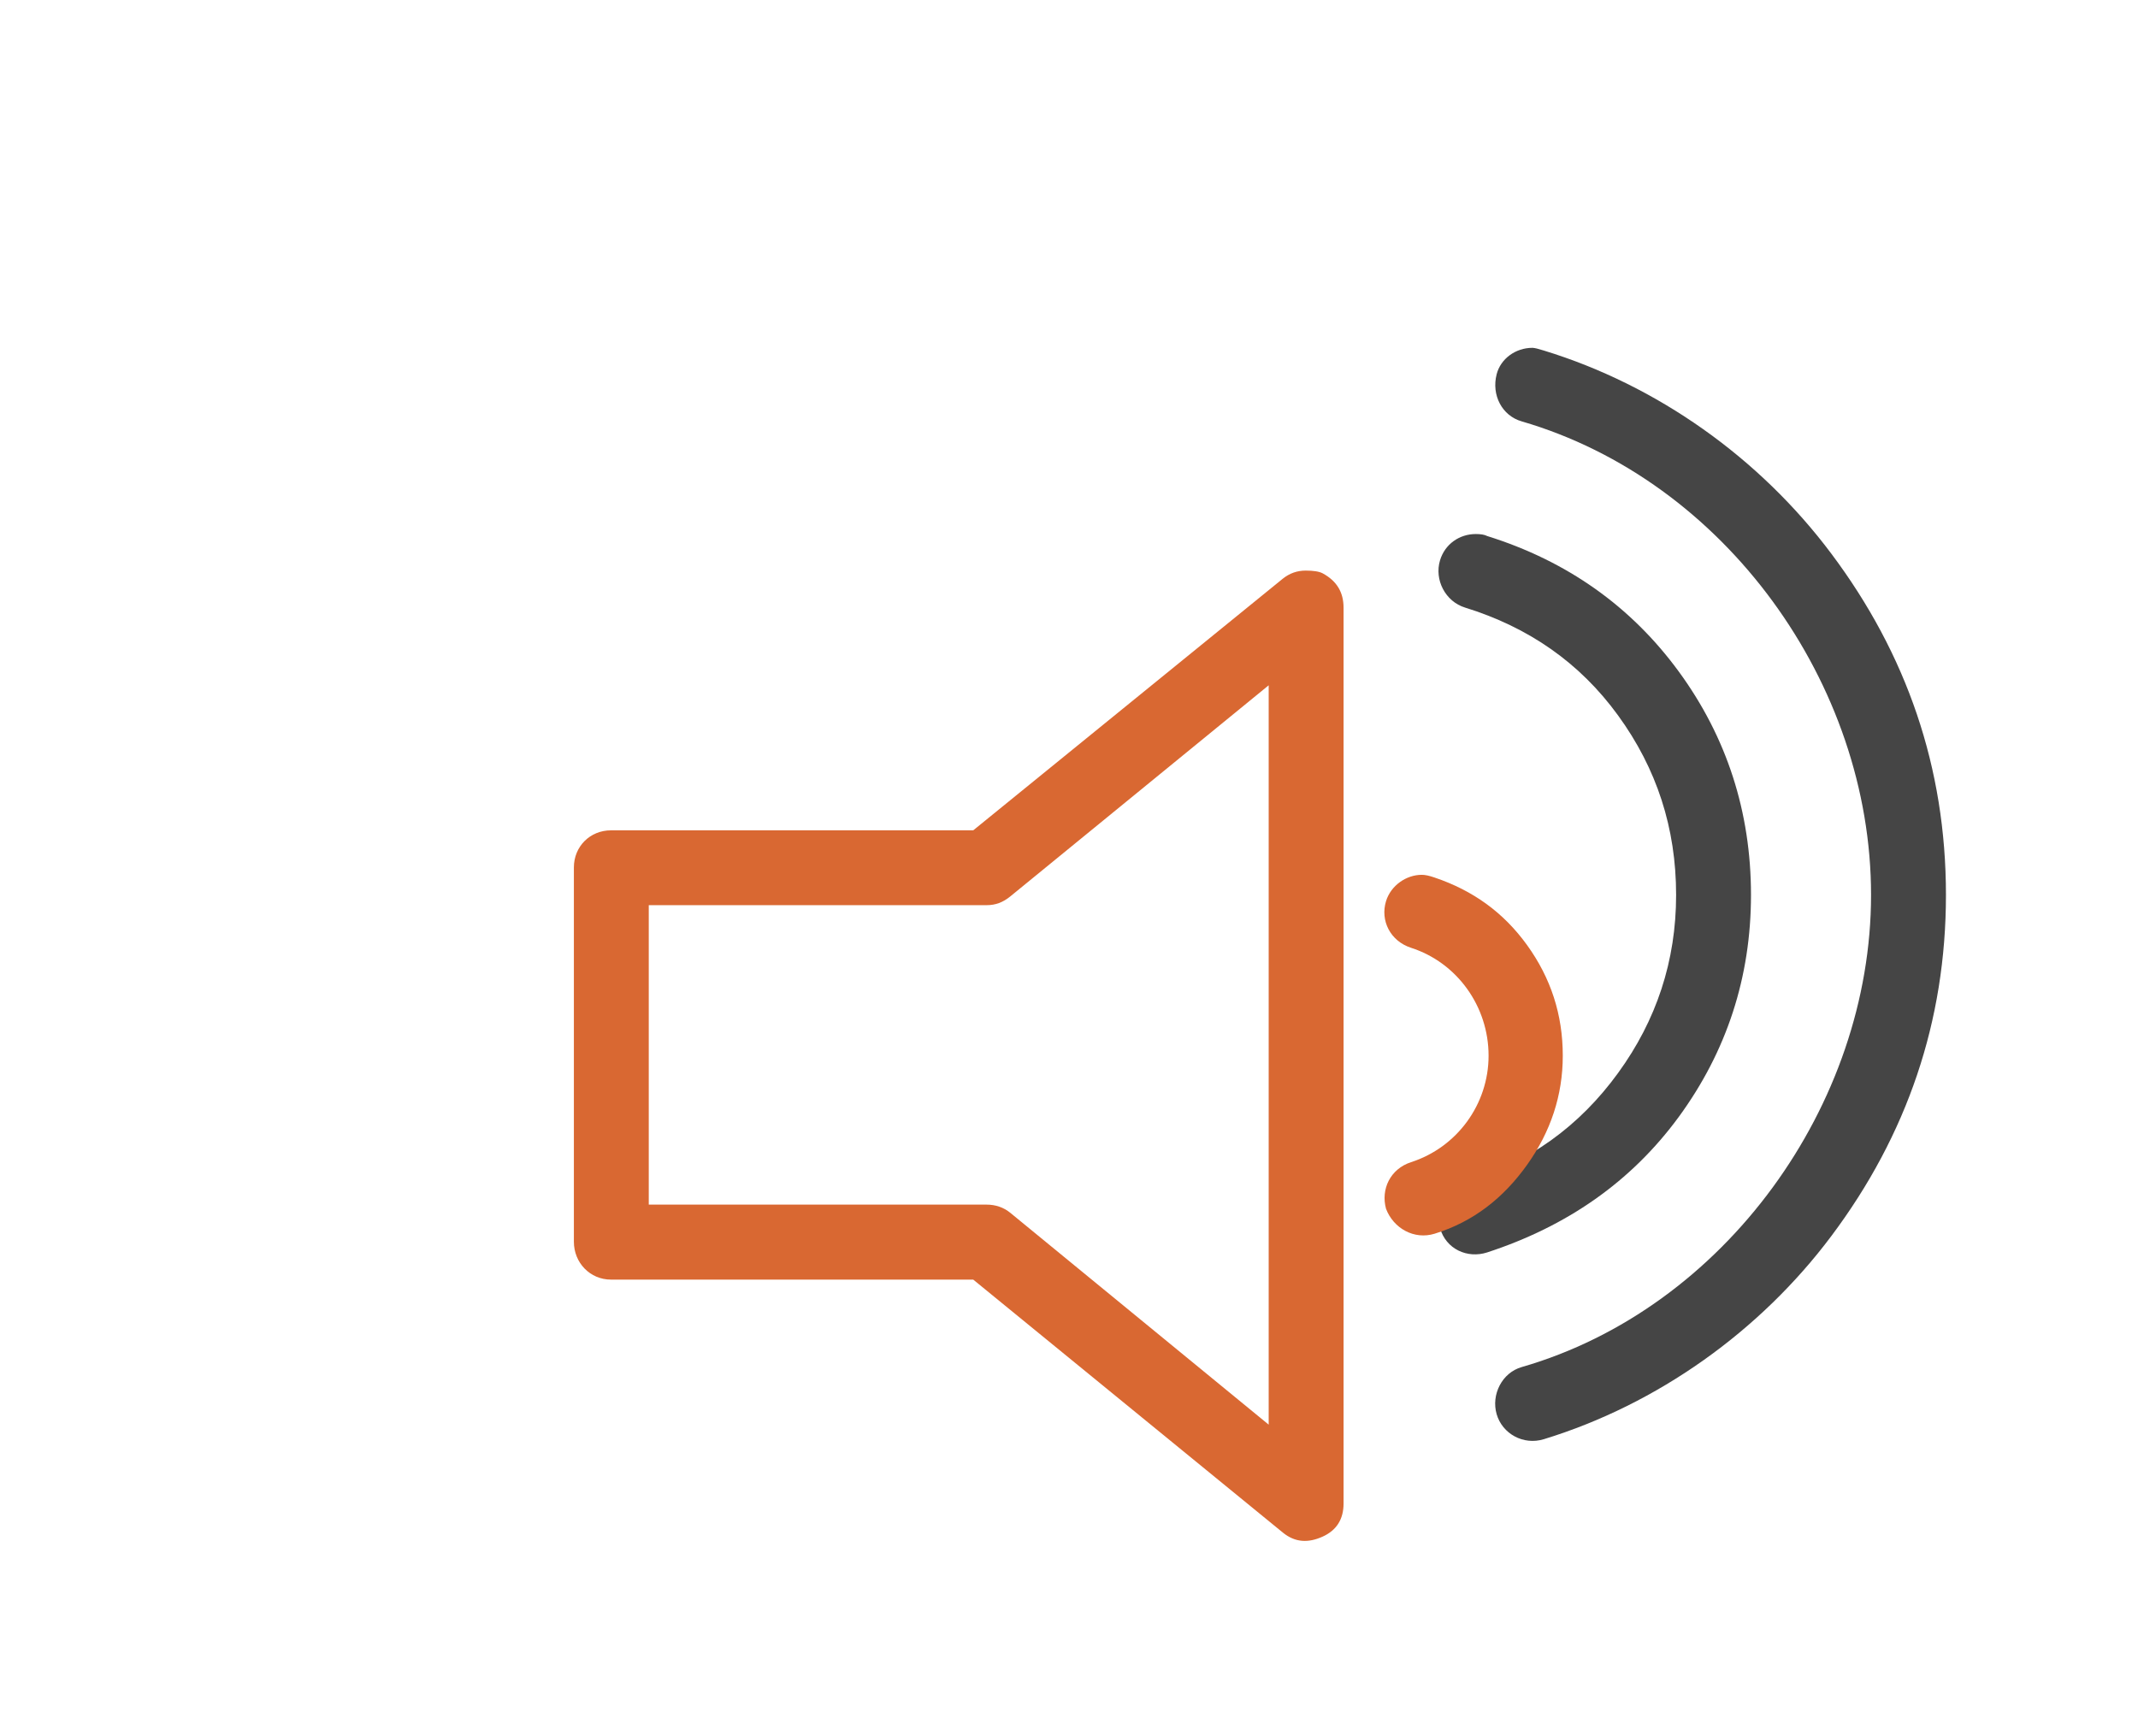 <svg width="133" height="108" viewBox="0 0 133 108" fill="none" xmlns="http://www.w3.org/2000/svg">
<path d="M113.919 76.899C109.495 82.808 103.111 87.364 96.042 89.531C94.757 89.925 93.459 89.191 93.105 87.982C92.747 86.756 93.444 85.395 94.657 85.046C107.292 81.402 116.394 68.717 116.394 55.674C116.394 42.532 107.292 29.892 94.657 26.212C93.445 25.863 92.765 24.583 93.105 23.276C93.353 22.318 94.279 21.638 95.329 21.638C95.455 21.638 95.699 21.7 96.042 21.808C103.086 23.965 109.455 28.477 113.919 34.439C118.603 40.688 121.053 47.742 121.053 55.674C121.053 63.517 118.644 70.597 113.919 76.899Z" fill="#454545"/>
<path d="M104.435 41.78C107.414 45.853 108.925 50.509 108.925 55.674C108.925 60.785 107.414 65.405 104.435 69.478C101.456 73.542 97.45 76.299 92.518 77.911C91.28 78.314 89.949 77.705 89.58 76.398C89.237 75.181 89.924 73.909 91.133 73.542C95.086 72.361 98.256 70.06 100.659 66.748C103.041 63.471 104.267 59.783 104.267 55.674C104.267 51.511 103.061 47.814 100.659 44.51C98.276 41.225 95.077 39.014 91.133 37.796C89.915 37.42 89.215 36.069 89.58 34.86C89.887 33.839 90.797 33.222 91.804 33.222C92.097 33.222 92.349 33.257 92.517 33.347C97.469 34.897 101.455 37.707 104.435 41.78Z" fill="#454545"/>
<g filter="url(#filter0_d)">
<path fill-rule="evenodd" clip-rule="evenodd" d="M79.803 85.341C80.57 85.968 81.39 85.995 82.279 85.592C83.152 85.198 83.58 84.5 83.58 83.534V27.806C83.58 26.839 83.154 26.14 82.279 25.666C82.063 25.55 81.692 25.496 81.23 25.496C80.684 25.496 80.22 25.666 79.803 25.997L60.542 41.655H38.008C36.707 41.655 35.7 42.657 35.7 43.964L35.7 67.249C35.7 68.557 36.707 69.604 38.008 69.604H60.542L79.803 85.341ZM62.85 45.764L78.922 32.632H78.922V78.627L62.85 65.45C62.434 65.109 61.926 64.939 61.381 64.939H40.358V46.31H61.381C61.927 46.31 62.388 46.14 62.85 45.764ZM97.217 55.675C97.217 53.114 96.472 50.84 94.993 48.79C93.534 46.767 91.632 45.398 89.244 44.592C88.903 44.475 88.656 44.422 88.446 44.422C87.481 44.422 86.523 45.084 86.222 46.06C85.851 47.269 86.486 48.54 87.775 48.961C90.641 49.883 92.601 52.604 92.601 55.675C92.601 58.692 90.641 61.377 87.775 62.299C86.486 62.72 85.887 63.983 86.222 65.2C86.684 66.408 87.959 67.142 89.244 66.749C91.655 66.005 93.524 64.528 94.993 62.469C96.461 60.41 97.217 58.145 97.217 55.675Z" fill="#D96832"/>
</g>
<defs>
<filter id="filter0_d" x="0.7" y="0.496" width="131.517" height="130.364" filterUnits="userSpaceOnUse" color-interpolation-filters="sRGB">
<feFlood flood-opacity="0" result="BackgroundImageFix"/>
<feColorMatrix in="SourceAlpha" type="matrix" values="0 0 0 0 0 0 0 0 0 0 0 0 0 0 0 0 0 0 127 0"/>
<feOffset dy="10"/>
<feGaussianBlur stdDeviation="17.5"/>
<feColorMatrix type="matrix" values="0 0 0 0 1 0 0 0 0 0.239 0 0 0 0 0 0 0 0 0.55 0"/>
<feBlend mode="normal" in2="BackgroundImageFix" result="effect1_dropShadow"/>
<feBlend mode="normal" in="SourceGraphic" in2="effect1_dropShadow" result="shape"/>
</filter>
</defs>
</svg>
